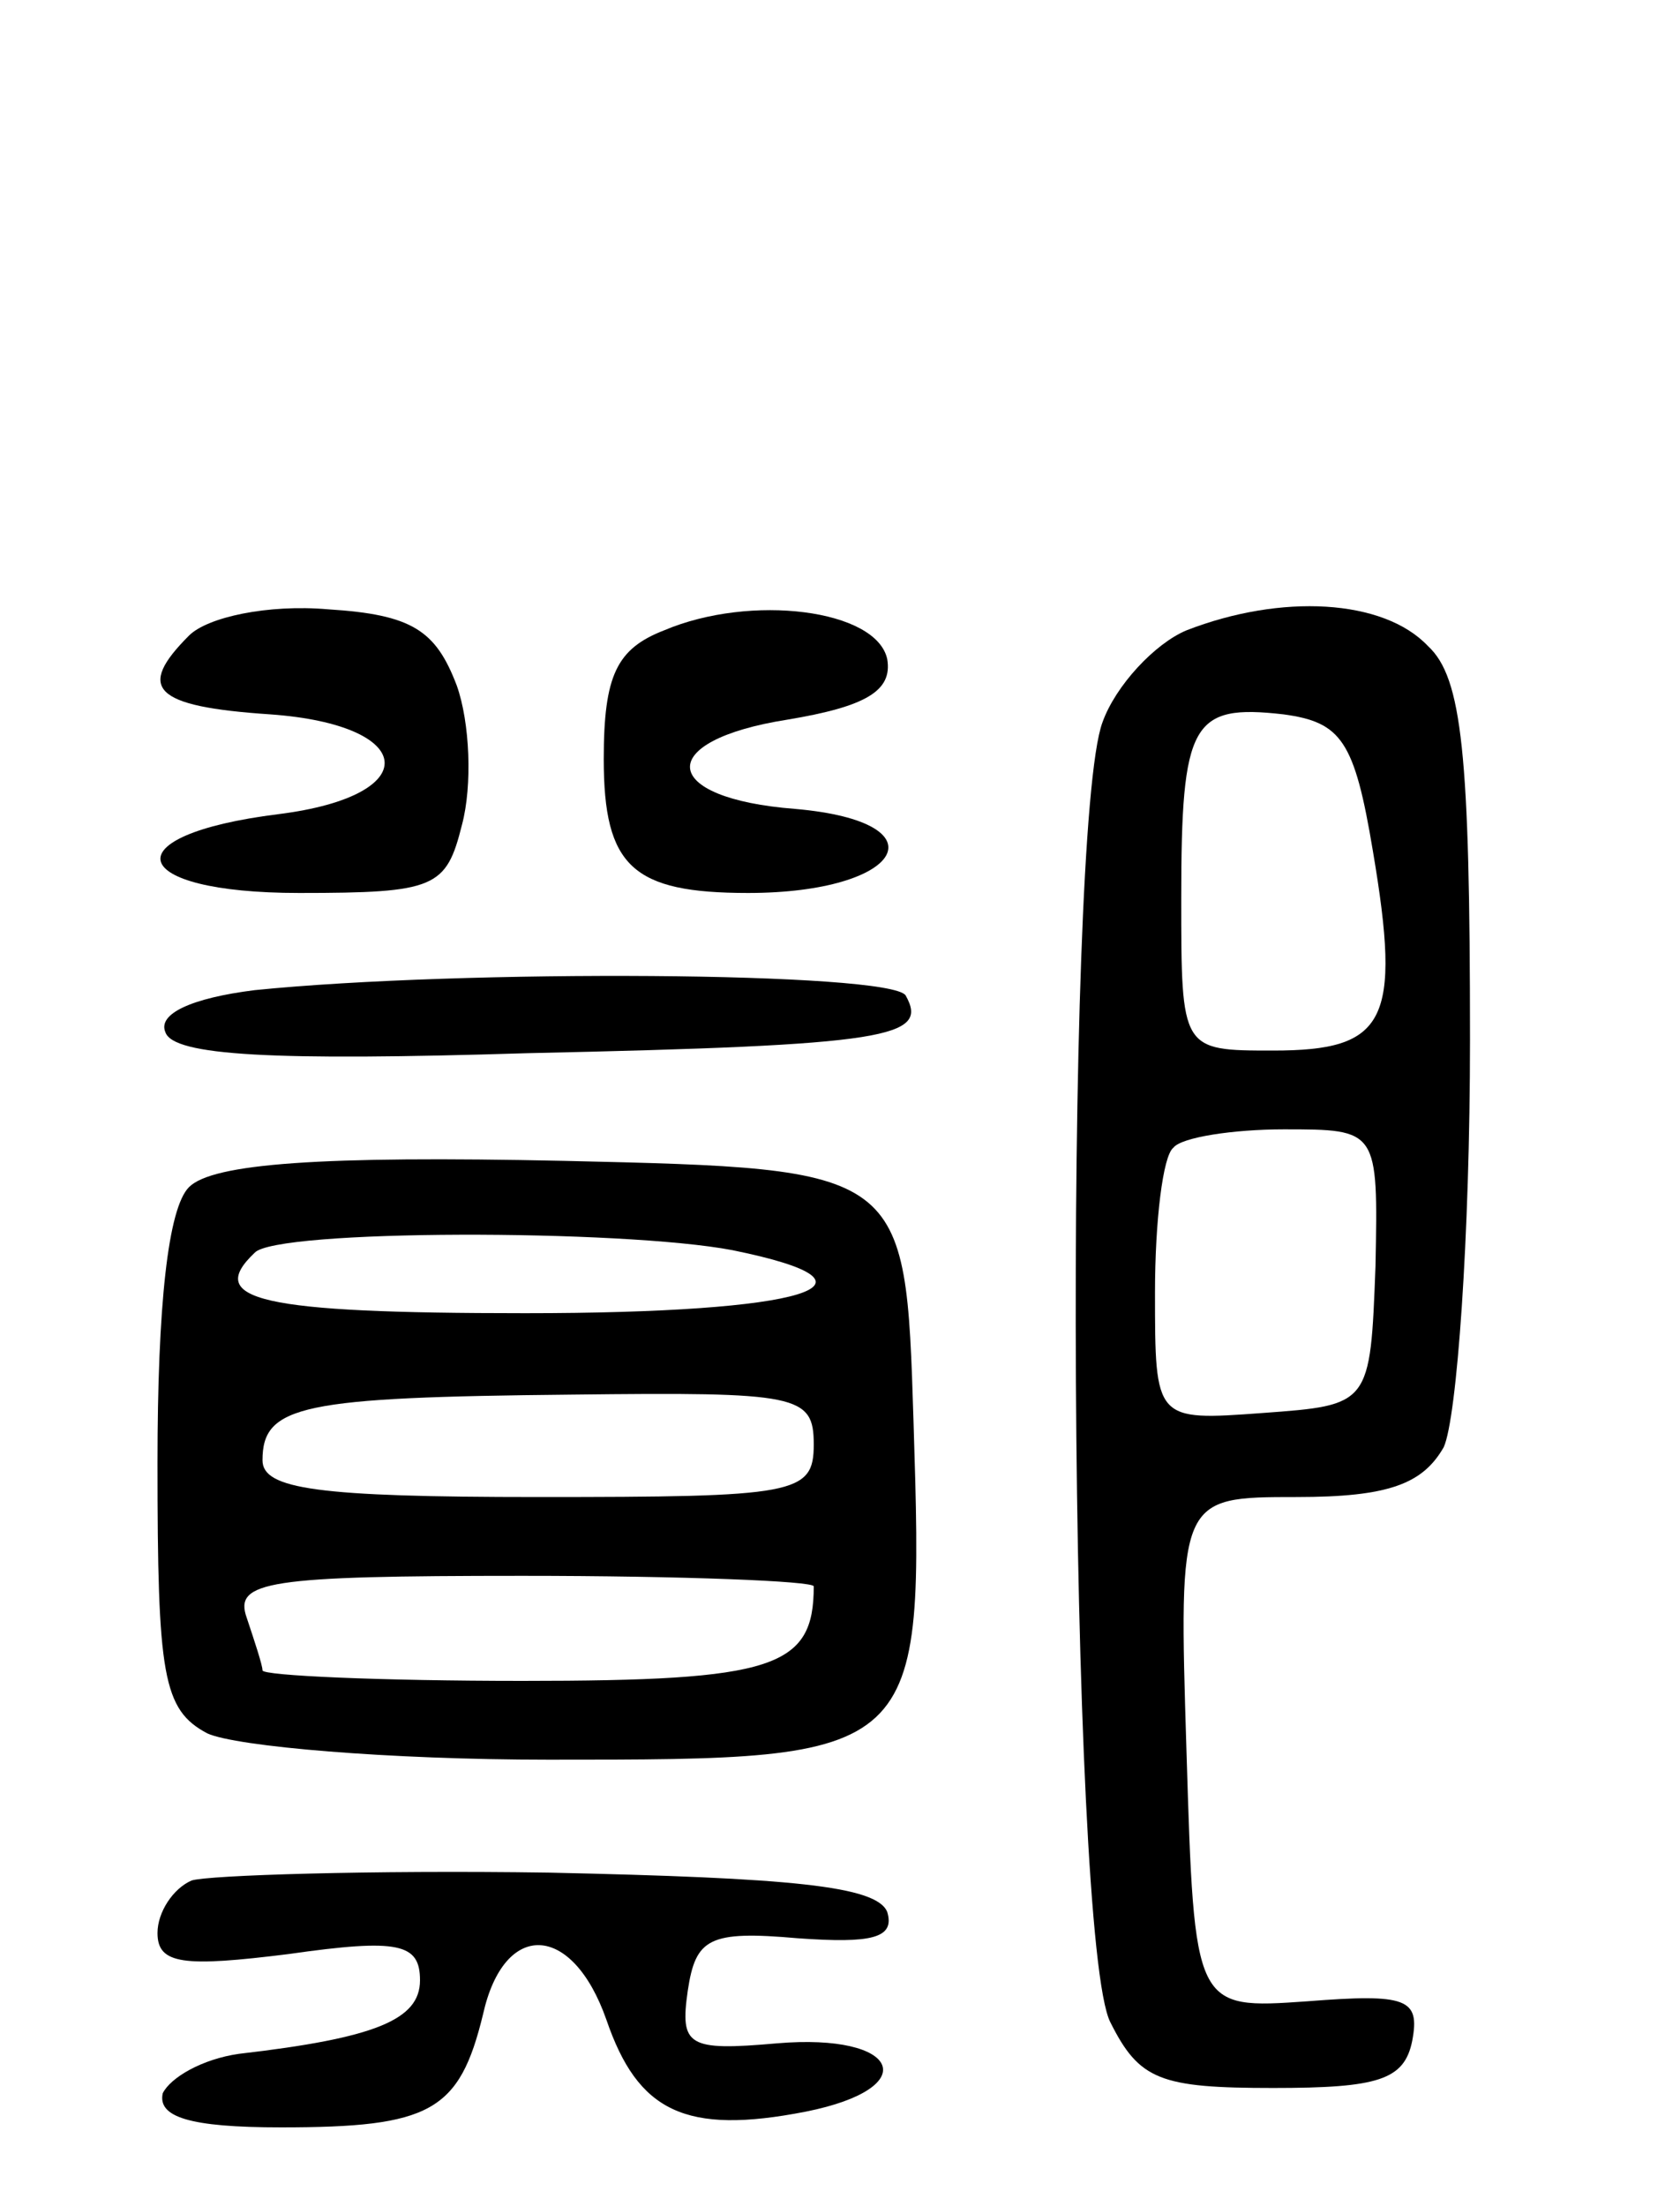 <svg version="1.0" xmlns="http://www.w3.org/2000/svg"
 width="64pt" height="84pt" viewBox="0 0 64 84"
 preserveAspectRatio="xMidYMid meet">
<g transform="translate(0,84) scale(0.1,-0.1)"
fill="#000000" stroke="none">
<path d="M72 598 c-20 -20 -14 -27 31 -30 56 -4 59 -31 3 -38 -64 -8 -58 -30
8 -30 52 0 56 2 62 26 4 15 3 39 -2 53 -8 21 -17 27 -49 29 -23 2 -46 -3 -53
-10z"/>
<path d="M253 600 c-18 -7 -23 -17 -23 -49 0 -41 11 -51 55 -51 59 0 75 27 18
32 -52 4 -54 26 -3 34 30 5 40 11 38 23 -4 19 -52 25 -85 11z"/>
<path d="M452 600 c-12 -5 -27 -21 -32 -35 -15 -40 -13 -464 3 -495 11 -22 19
-25 62 -25 40 0 50 3 53 18 3 16 -2 18 -40 15 -43 -3 -43 -3 -46 95 -3 97 -3
97 42 97 35 0 48 5 56 19 5 11 10 80 10 155 0 109 -3 138 -16 150 -17 18 -56
20 -92 6z m71 -84 c11 -65 5 -76 -38 -76 -35 0 -35 0 -35 58 0 67 4 74 39 70
22 -3 27 -10 34 -52z m1 -158 c-2 -53 -2 -53 -43 -56 -41 -3 -41 -3 -41 46 0
27 3 52 7 55 3 4 23 7 42 7 36 0 36 0 35 -52z"/>
<path d="M97 463 c-24 -3 -37 -9 -34 -16 3 -9 41 -11 138 -8 138 3 153 6 144
22 -6 9 -169 10 -248 2z"/>
<path d="M72 388 c-8 -8 -12 -45 -12 -105 0 -81 2 -94 19 -103 11 -5 69 -10
130 -10 143 0 143 0 139 129 -3 96 -3 96 -133 99 -93 2 -134 -1 -143 -10z
m207 -24 c64 -13 28 -24 -79 -24 -101 0 -122 5 -103 23 8 9 140 9 182 1z m31
-74 c0 -19 -7 -20 -105 -20 -84 0 -105 3 -105 14 0 21 15 24 118 25 86 1 92 0
92 -19z m0 -54 c0 -31 -15 -36 -111 -36 -54 0 -99 2 -99 4 0 2 -3 11 -6 20 -5
14 8 16 105 16 61 0 111 -2 111 -4z"/>
<path d="M73 124 c-7 -3 -13 -12 -13 -20 0 -12 10 -13 50 -8 42 6 50 4 50 -10
0 -15 -17 -22 -69 -28 -14 -2 -26 -9 -29 -15 -2 -9 10 -13 45 -13 57 0 68 6
77 43 8 36 34 35 47 -2 12 -35 30 -44 76 -35 45 9 36 30 -11 26 -34 -3 -37 -1
-34 20 3 20 8 23 42 20 28 -2 37 0 34 10 -4 10 -37 13 -129 15 -68 1 -130 -1
-136 -3z"/>
</g>
</svg>
